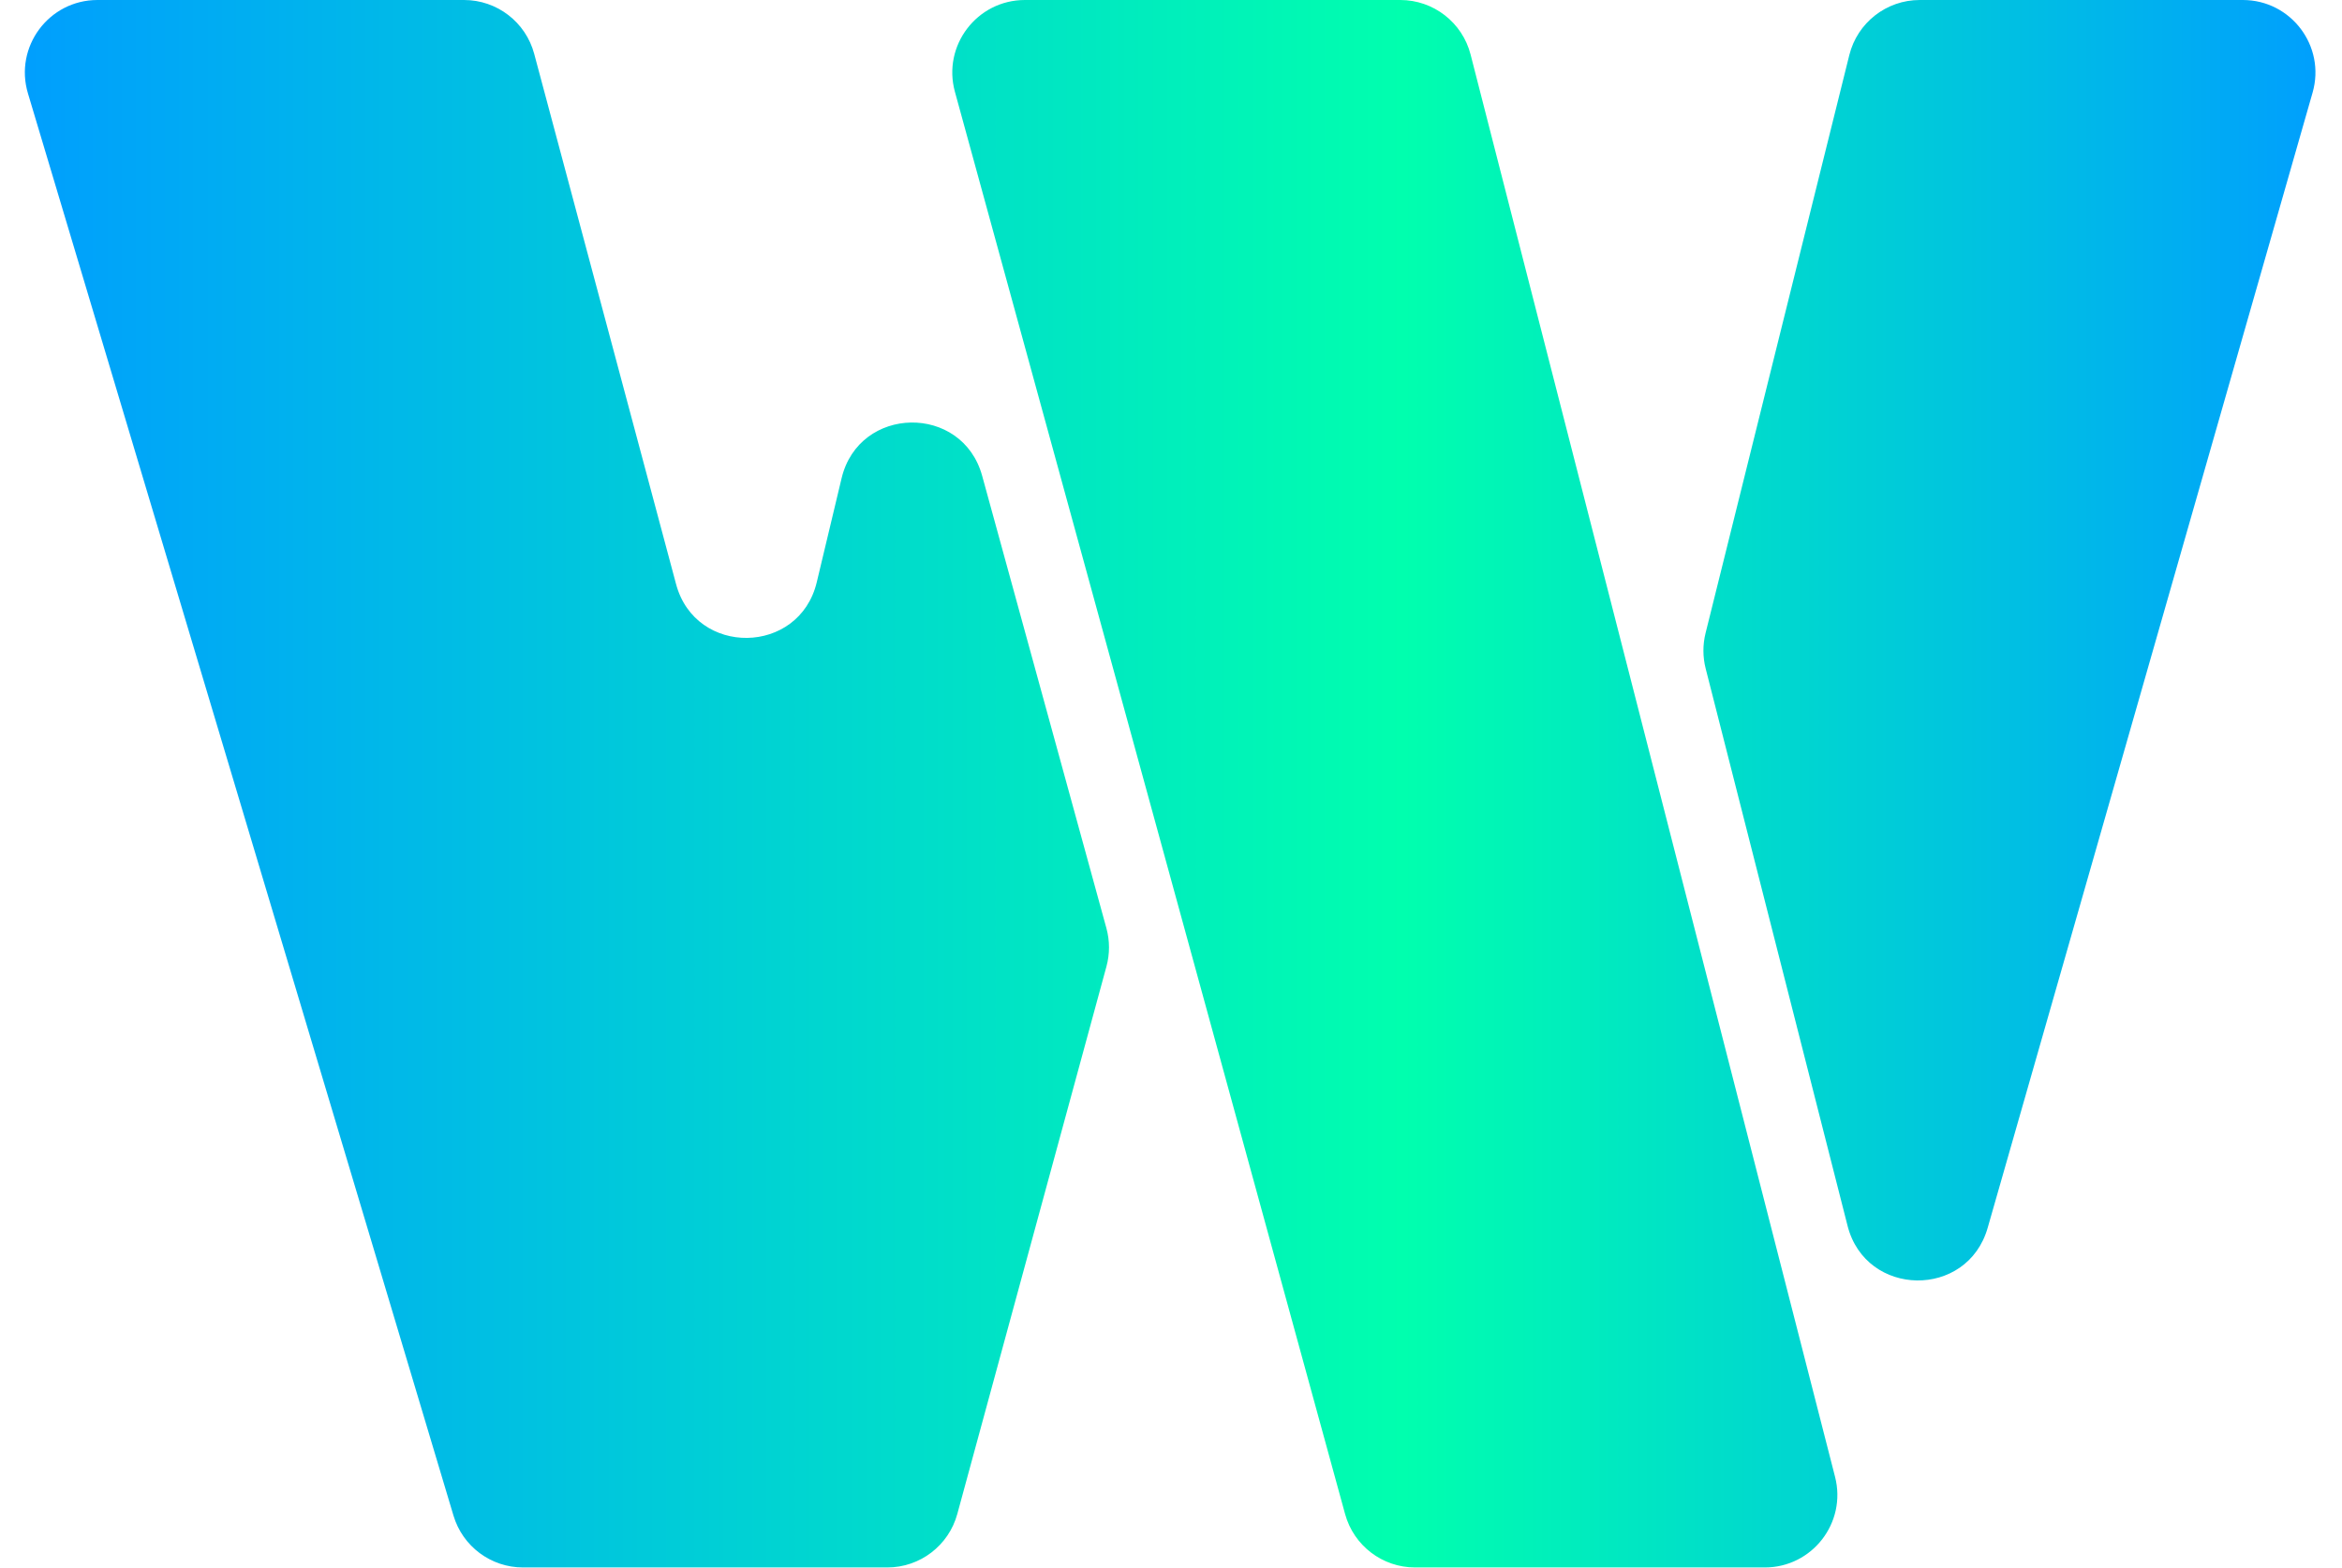<svg width="484" height="324" viewBox="0 0 484 324" fill="none" xmlns="http://www.w3.org/2000/svg">
<g clip-path="url(#clip0_18_41)">
<path d="M108.093 323.975C101.465 323.975 95.622 319.624 93.722 313.274L5.774 19.299C2.895 9.678 10.101 0 20.145 0H95.907C102.698 0 108.642 4.563 110.397 11.124L139.714 120.723C143.737 135.763 165.179 135.474 168.795 120.33L173.924 98.848C177.528 83.756 198.87 83.397 202.978 98.359L228.65 191.845C229.361 194.434 229.364 197.168 228.659 199.759L197.837 312.917C196.058 319.445 190.13 323.975 183.364 323.975H108.093ZM292.445 323.975C285.689 323.975 279.767 319.458 277.98 312.943L197.342 18.968C194.723 9.421 201.908 0 211.807 0H289.384C296.235 0 302.215 4.641 303.915 11.277L379.236 305.252C381.668 314.74 374.501 323.975 364.706 323.975H292.445ZM410.774 253.78C406.562 268.501 385.595 268.192 381.817 253.354L352.494 138.179C351.883 135.778 351.876 133.263 352.473 130.859L382.18 11.381C383.843 4.694 389.847 0 396.737 0H463.504C473.472 0 480.668 9.543 477.925 19.127L410.774 253.78Z" fill="url(#paint0_linear_18_41)"/>
</g>
<defs>
<linearGradient id="paint0_linear_18_41" x1="0" y1="161.987" x2="483.399" y2="161.987" gradientUnits="userSpaceOnUse">
<stop stop-color="#009DFF"/>
<stop offset="0.6" stop-color="#00FFAE"/>
<stop offset="1" stop-color="#009DFF"/>
</linearGradient>
<clipPath id="clip0_18_41">
<rect width="483.399" height="324" fill="white"/>
</clipPath>
</defs>
</svg>
